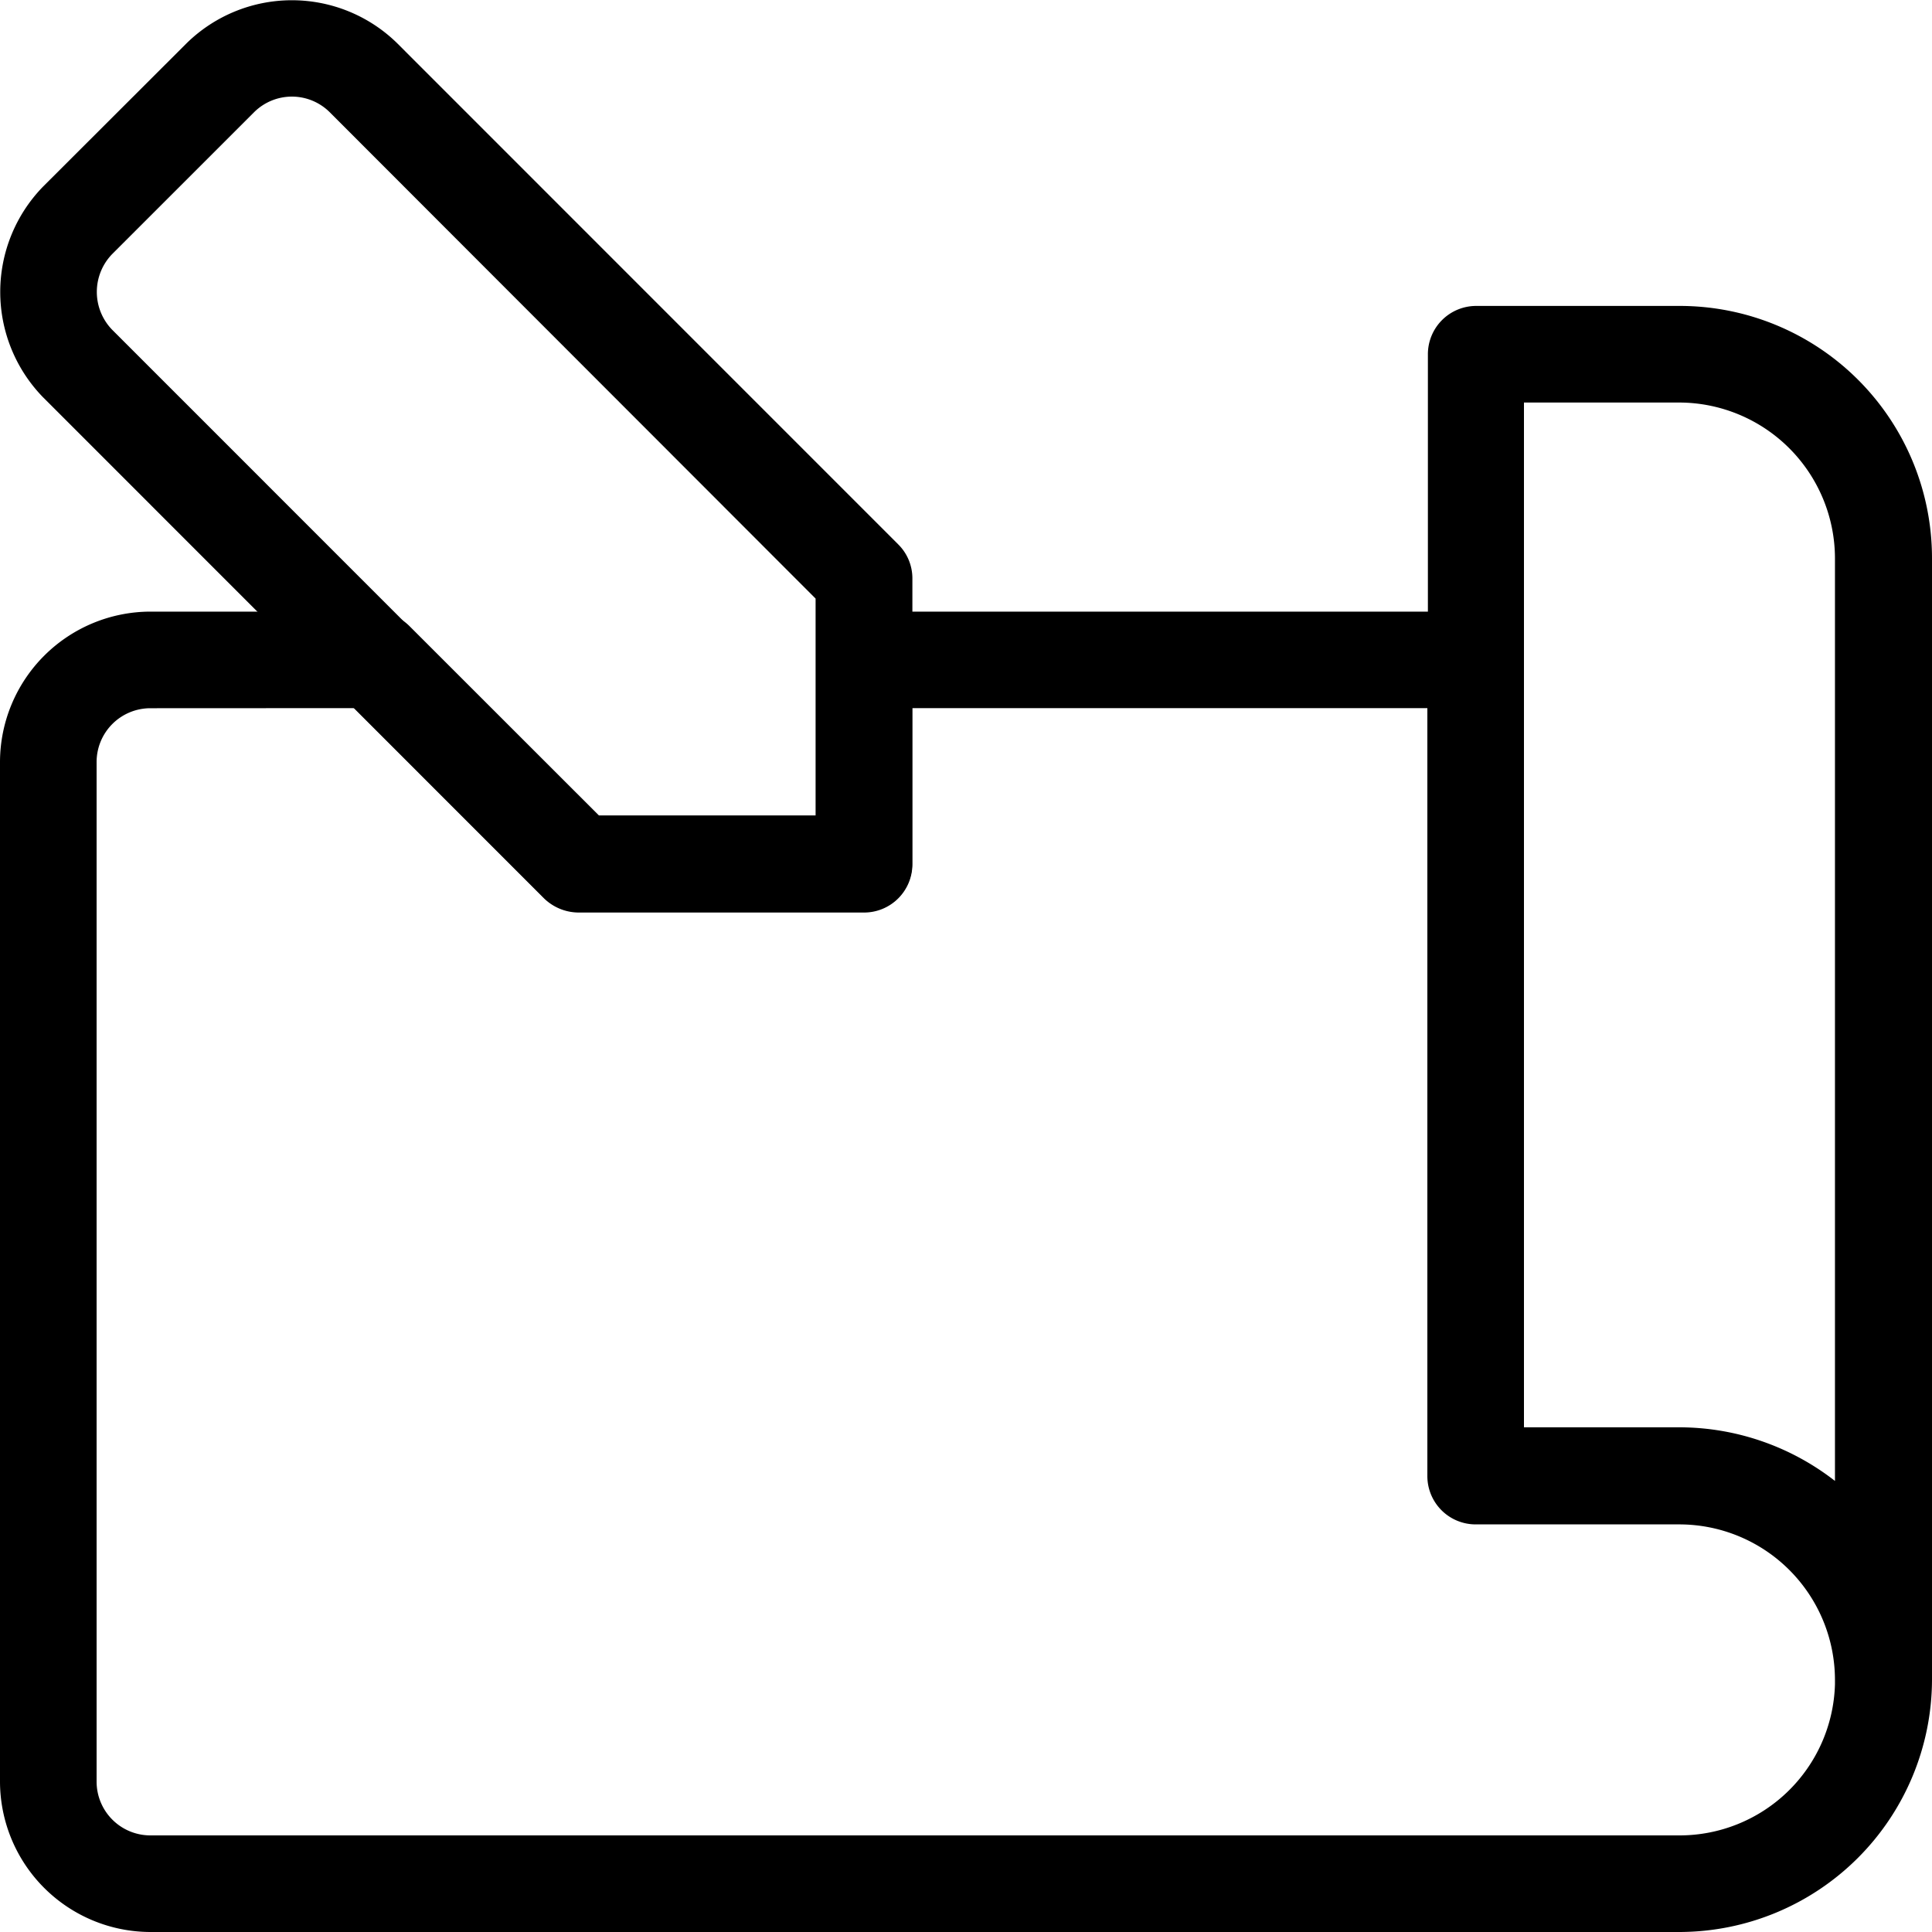 <svg id="svg" xmlns="http://www.w3.org/2000/svg" viewBox="0 0 400 400"><title>blueprint</title><path d="M178.86,188.93H119.77a10.33,10.33,0,0,1-7.1-2.9L9,82.34l-.1-.1a31.26,31.26,0,0,1,0-43.59l.1-.1L38.59,9l.1-.1a31.14,31.14,0,0,1,43.49,0l.1.1L186,112.74a9.9,9.9,0,0,1,2.9,7.1v59.09A10,10,0,0,1,178.86,188.93Zm-55-20h45v-45L68.18,23.15a11.1,11.1,0,0,0-15.49,0L23.19,52.64a11.25,11.25,0,0,0,0,15.6Z"/><path d="M347.71,400H31.09A31.2,31.2,0,0,1,0,368.9V157.73a31.2,31.2,0,0,1,31.09-31.1H77.58a10.33,10.33,0,0,1,7.1,2.9L124,168.83h45v-32.2a10,10,0,0,1,10-10H295.63V73.34a10,10,0,0,1,10-10h42.19A52.23,52.23,0,0,1,400,115.54V347.81A52.38,52.38,0,0,1,347.71,400ZM31.09,146.63A11.14,11.14,0,0,0,20,157.73V368.9A11.14,11.14,0,0,0,31.09,380H347.71a32.19,32.19,0,0,0,32.2-31.29v-.9a32.24,32.24,0,0,0-32.2-32.2H305.52a10,10,0,0,1-10-10v-159H188.85v32.2a10,10,0,0,1-10,10H119.77a10.33,10.33,0,0,1-7.1-2.9l-39.29-39.3ZM315.52,295.51h32.19a52.51,52.51,0,0,1,32.2,11.1V115.54a32.31,32.31,0,0,0-32.2-32.2H315.52Z"/></svg>